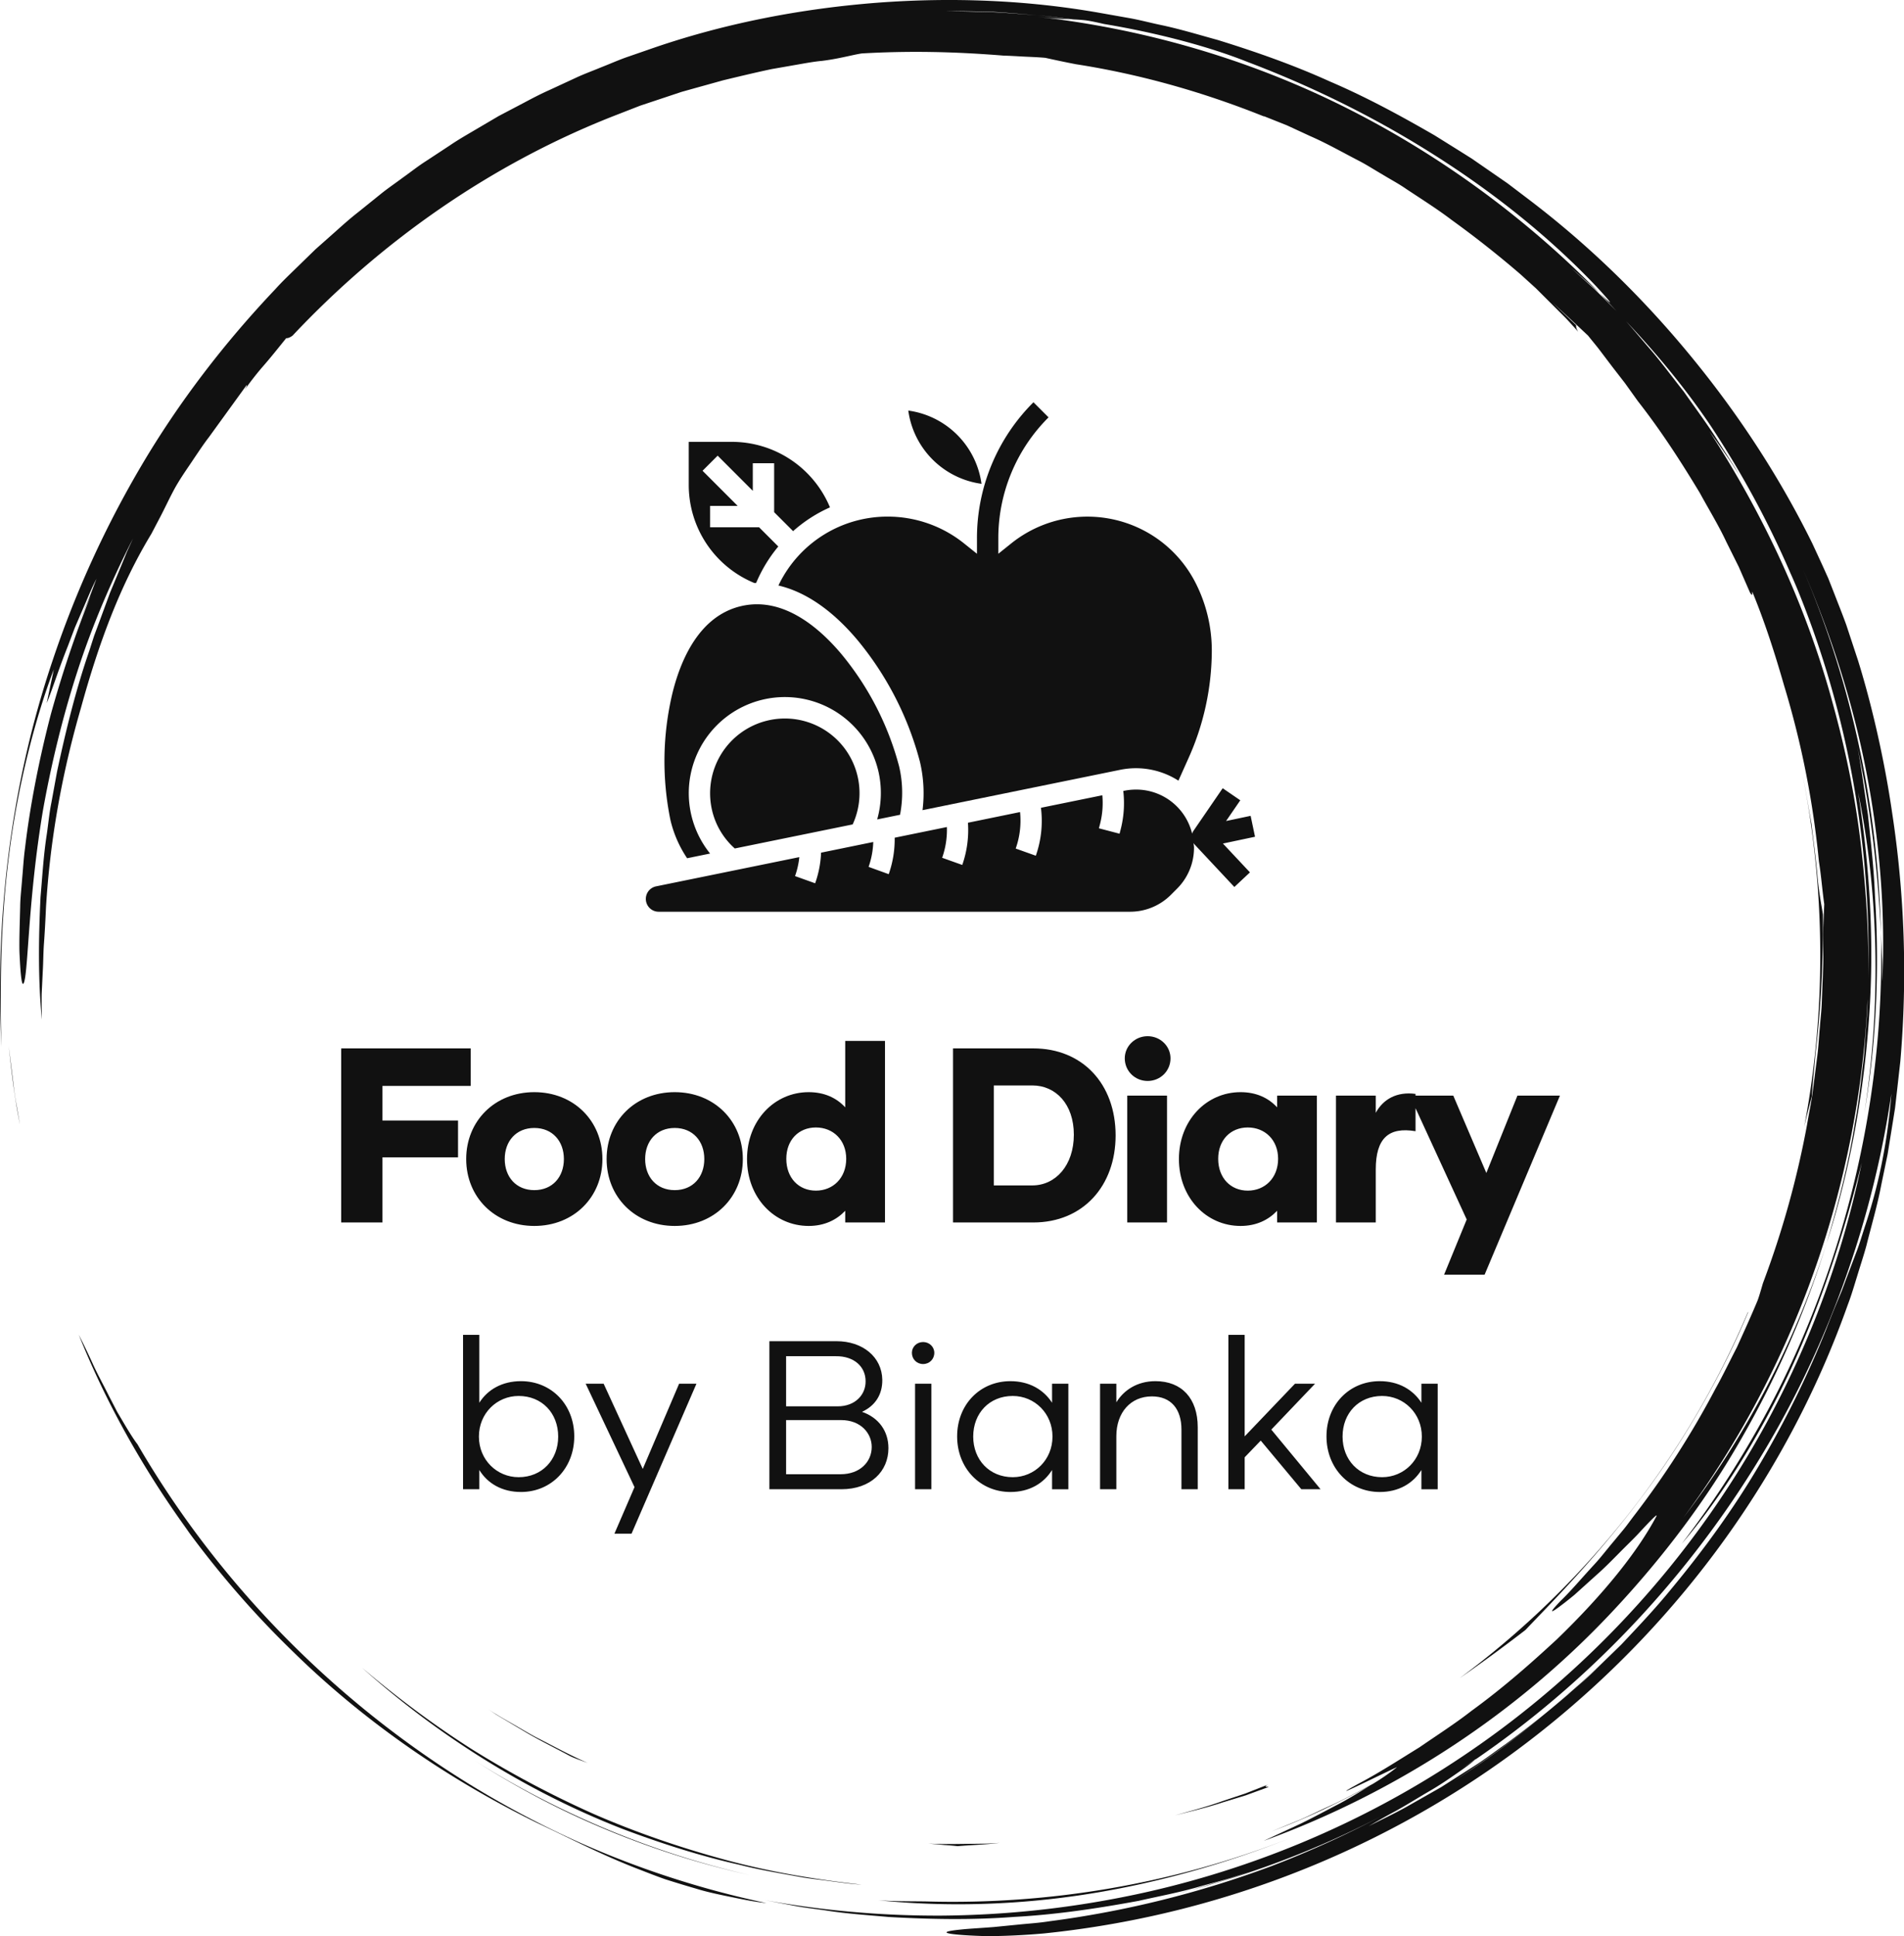 <svg xmlns="http://www.w3.org/2000/svg" width="312.5" height="317.625" viewBox="0 0 312.5 317.625" class="css-1j8o68f">
    <defs id="SvgjsDefs2129"></defs>
    <g id="SvgjsG2130" featurekey="rootContainer" transform="matrix(1.68,0,0,1.68,0.001,0)" fill="#111111">
        <path xmlns="http://www.w3.org/2000/svg" d="M17.914 148.907zM22.657 154.94a90.586 90.586 0 0 0 5.861 6.251c6.914 6.805 15.159 12.525 24.004 16.851 3.259 1.526 6.265 3.107 9.787 4.468.88.338 1.779.7 2.724 1.026.953.302 1.941.604 2.974.903 1.027.321 2.122.549 3.267.786 1.146.23 2.336.493 3.614.624a91.24 91.24 0 0 1-18.434-5.99 93.833 93.833 0 0 1-16.873-9.842c-10.548-7.727-19.57-17.648-26.16-28.989-.272-.339-.685-.985-1.18-1.808l-.796-1.348-.803-1.551c-.534-1.076-1.149-2.168-1.62-3.226a71.281 71.281 0 0 0-1.326-2.748c2.048 5.101 4.412 9.563 7.059 13.806a93.473 93.473 0 0 0 3.869 5.697c-.192-.259-.392-.511-.583-.771a95.012 95.012 0 0 0 4.6 5.841l.016.02zM18.039 149.078l-.125-.17.125.17zM1.335 106.042l-.483-3.875c.256 2.365.553 5.008 1.096 7.654l-.327-1.879a23.961 23.961 0 0 1-.286-1.9zM85.812 185.575c6.652.673 13.628.472 20.461-.609 6.837-1.077 13.524-2.987 19.741-5.449-11.45 4.503-23.602 6.506-35.49 6.171-1.591-.025-3.159 0-4.712-.113z"></path>
        <path xmlns="http://www.w3.org/2000/svg" d="M46.426 171.967l-.259-.165c.087.055.172.111.259.165zM46.167 171.802zM43.653 170.135zM56.077 177.284A83.837 83.837 0 0 0 73.2 183.1c-9.688-2.21-18.805-6.109-26.774-11.133 3.06 1.947 6.277 3.749 9.651 5.317zM177.002 107.094c.098-1.58.296-3.238.346-4.027.594-5.071.77-9.401.745-13.745-.11-.783-.425-2.25-.55-3.918-.153-1.672-.378-3.309-.568-4.924-.289-1.601-.538-3.186-.854-4.74 2.275 11.617 2.237 23.279.144 34.282a94.97 94.97 0 0 1 .737-2.928z"></path>
        <path xmlns="http://www.w3.org/2000/svg" d="M.887 83.482c.848-6.9 2.653-13.626 4.37-18.107l-.695 3.28c.429-.961 1.122-3.194 2.067-5.557l.682-1.802.753-1.747c.5-1.131.92-2.203 1.363-3.025-.303.771-.595 1.602-.947 2.436-.345.837-.732 1.687-1.101 2.542l1.514-3.409A111.863 111.863 0 0 0 4.954 69.8c-1.133 4.352-2.029 8.926-2.511 13.032-.14 1.024-.189 2.024-.28 2.978-.067.954-.183 1.864-.192 2.724-.042 1.719-.1 3.224-.071 4.428.105 2.409.25 3.61.459 2.939.411-1.333.403-8.188 1.837-16.767.767-4.276 1.868-8.966 3.362-13.561 1.483-4.599 3.427-9.058 5.44-12.992l-.592 1.292-.545 1.331-1.116 2.691-1.024 2.78-.521 1.402c-.153.476-.308.954-.461 1.434-1.32 3.807-2.307 7.816-3.167 11.857l-.559 3.052c-.205 1.014-.292 2.046-.444 3.067-.318 2.041-.434 4.097-.611 6.129-.199 4.074-.239 8.098.13 11.946-.015-.914-.03-1.726-.017-2.512l.115-2.355c.048-.809.039-1.667.115-2.65.07-.983.134-2.091.19-3.402.391-6.608 1.572-13.15 3.408-19.481 1.75-6.358 3.814-11.957 6.889-17.03l.801-1.526c.542-1.024.993-2.034 1.566-3.064.653-1.13 1.278-1.976 1.784-2.751.521-.767.963-1.441 1.469-2.095l3.682-5.082c.075-.009-.022.185-.2.473a28.962 28.962 0 0 1 1.959-2.49c.755-.875 1.488-1.803 2.109-2.569.146-.007.288-.011.623-.251 8.65-9.197 19.295-16.692 31.291-21.417l2.667-1.039 2.7-.899 1.343-.448 1.36-.38 2.71-.753c1.55-.373 3.12-.751 4.721-1.091l2.437-.426c.819-.141 1.642-.3 2.484-.378 1.674-.201 3.134-.625 3.921-.729 4.369-.249 8.73-.199 13.849.216.397.007 1.015.043 1.732.082.717.041 1.537.061 2.332.134.932.21 1.927.418 2.971.621 6.369.988 12.527 2.754 18.386 5.103l-.007-.028 2.244.894 2.29 1.058c1.571.684 3.11 1.559 4.7 2.383.798.407 1.554.904 2.338 1.354.77.474 1.576.894 2.32 1.412 1.508 1.002 3.037 1.961 4.446 3.032a99.912 99.912 0 0 1 6.6 5.198c.046.042.094.081.14.122l.042.038 1.457 1.322 1.394 1.391 1.395 1.392c.462.467.89.967 1.337 1.449-.216-.35-.208-.491-.2-.63-.689-.66-1.504-1.441-2.309-2.21 1.343 1.222 2.515 2.327 3.477 3.229.371.474.776.94 1.16 1.449l1.186 1.566 1.261 1.629 1.255 1.752c2.226 2.838 4.191 5.874 6.057 8.97.864 1.588 1.817 3.131 2.586 4.774l1.213 2.436 1.092 2.497c.314.533.192.022.231-.068 1.225 2.962 2.21 6.042 3.102 9.146a88.212 88.212 0 0 1 3.408 17.211c.225 1.378.321 2.772.52 4.153l-.123 2.924c-.001 1.103.057 2.206.01 3.311l-.128 3.326c-.016.75-.124 1.569-.187 2.459-.084.888-.128 1.846-.256 2.856l-.412 3.192c-.132 1.119-.387 2.269-.583 3.471a90.635 90.635 0 0 1-4.312 15.482c-.242.826-.427 1.486-.592 1.855-.627 1.501-1.296 2.954-1.942 4.385-.723 1.394-1.386 2.788-2.127 4.108a86.09 86.09 0 0 1-7.949 12.379c-.336.439-.649.885-.987 1.297l-.998 1.206c-.66.779-1.25 1.558-1.876 2.234-1.251 1.352-2.301 2.606-3.286 3.549-1.128 1.178-1.027 1.233-.246.665a35.07 35.07 0 0 0 1.608-1.262l2.122-1.914c.776-.677 1.519-1.441 2.235-2.161.708-.725 1.416-1.386 1.962-1.984 1.101-1.191 1.824-1.926 1.67-1.599-1.777 3.345-5.013 7.471-9.743 12.035-2.413 2.227-5.128 4.647-8.339 6.98-1.566 1.221-3.307 2.338-5.082 3.558-1.834 1.123-3.708 2.353-5.757 3.445-4.484 2.442 3.365-1.475 3.577-1.512a22.87 22.87 0 0 1-2.377 1.64c-1.478.786-2.943 1.597-4.474 2.273-.895.411-1.774.855-2.679 1.239l-2.729 1.122 1.444-.568c2.952-1.173 5.711-2.555 8.202-3.922-.936.566-1.96 1.221-3.082 1.812-1.203.622-2.448 1.302-3.697 1.909l-3.625 1.686c12.968-4.711 24.885-12.507 34.319-22.67 4.723-5.066 8.935-10.631 12.369-16.651a93.904 93.904 0 0 0 8.288-18.999c-3.154 9.93-8.071 19.052-13.981 26.765 10.744-14.507 17.15-32.293 17.999-50.636-.001 1.011-.101 2.018-.168 3.025-.083 1.007-.123 2.018-.241 3.022-.257 2.005-.441 4.021-.827 6.009-.624 4-1.636 7.931-2.782 11.815 2.262-7.021 3.613-14.424 4.145-21.869.554-7.451.092-14.947-1.057-22.211 1.974 9.622 2.301 20.524.619 31.298 1.182-6.949 1.482-14.112 1.028-21.214-.102-2.713-.422-5.407-.685-7.901-.377-2.476-.662-4.762-1.027-6.611 1.445 6.826 2.015 12.648 2.293 18.136-.267-11.977-2.748-24.112-7.62-35.511 2.659 6.191 4.842 12.851 6.175 19.698 1.34 6.84 1.897 13.838 1.58 20.57-.015-.788.018-1.575-.028-2.366l-.107-2.391c.287 10.85-1.384 21.604-4.696 31.717-1.662 5.056-3.715 9.969-6.2 14.644a95.521 95.521 0 0 1-8.56 13.316c3.673-4.29 7.551-10.354 10.646-17.015 3.081-6.675 5.368-13.894 6.941-20.199-2.314 11.322-6.907 22.494-13.571 32.471-6.646 9.985-15.351 18.764-25.423 25.502-10.06 6.759-21.474 11.437-33.187 13.748a94.608 94.608 0 0 1-17.657 1.809 94.462 94.462 0 0 1-17.361-1.515l3.005.571c1.002.19 2.018.295 3.026.445 2.016.324 4.055.446 6.087.633 4.073.229 8.168.306 12.25-.005 4.089-.217 8.152-.827 12.196-1.572 2.006-.456 4.036-.829 6.017-1.414.994-.278 2-.521 2.987-.83l2.955-.958c-1.492.462-3.062 1.074-4.739 1.523l-2.101.618a91.772 91.772 0 0 0 12.91-4.496 89.46 89.46 0 0 0 5.651-2.705 96.653 96.653 0 0 1-10.714 4.872 98.407 98.407 0 0 1-21.66 5.382c-1.11.176-2.122.231-3.029.326l-2.428.24c-1.429.113-2.484.164-3.222.245-1.477.147-1.687.284-1.099.397.587.113 1.971.203 3.673.251 1.697-.01 3.71-.101 5.541-.268 18.397-1.887 35.288-9.107 48.824-19.916 13.545-10.811 23.919-25.172 29.701-41.467.363-.946.642-1.922.944-2.89.293-.971.617-1.932.882-2.912.491-1.97 1.072-3.917 1.448-5.917l.619-2.985.487-3.012.241-1.507.172-1.517.342-3.034c.698-8.114.422-16.315-.812-24.363-.66-4.554-1.82-9.961-3.315-14.777l-1.15-3.484c-.4-1.107-.825-2.151-1.203-3.133l-.557-1.415-.571-1.271-.981-2.124c-3.134-6.359-7.072-12.424-11.682-18.065-4.605-5.643-9.896-10.868-15.861-15.418l-2.244-1.703-2.327-1.608-1.166-.806-1.203-.756-2.417-1.508c-3.295-1.904-6.67-3.739-10.228-5.261-3.521-1.598-7.206-2.895-10.957-4.055-1.895-.52-3.781-1.1-5.724-1.499-.968-.209-1.928-.463-2.907-.638l-2.944-.521C100.363.01 93.04-.285 85.724.265 78.412.83 71.069 2.218 64.028 4.614l-2.635.913c-.881.297-1.73.682-2.597 1.019-.858.359-1.735.673-2.577 1.069l-2.532 1.173c-.852.376-1.675.808-2.496 1.245l-2.469 1.297-2.402 1.412c-.8.472-1.606.933-2.372 1.458l-2.324 1.528c-.782.497-1.506 1.078-2.261 1.612-.741.554-1.51 1.07-2.226 1.654l-2.157 1.737c-.729.565-1.417 1.178-2.103 1.792l-2.063 1.83-1.971 1.919c-.656.639-1.319 1.271-1.93 1.951-5.031 5.298-9.451 11.078-13.066 17.194A99.518 99.518 0 0 0 5.18 64.379C.805 77.299-.45 90.402.134 102.237c-.126-4.872-.147-11.859.753-18.755zm141.132 90.446a96.807 96.807 0 0 0 8.765-6.389c-2.84 2.339-5.758 4.499-8.765 6.389zm40.217-54.282c-.299.901-.552 1.791-.882 2.641l-.957 2.523-.466 1.248-.513 1.231a108.54 108.54 0 0 0-.997 2.501 97.307 97.307 0 0 1-6.587 13.35c-2.521 4.275-5.443 8.281-8.565 12.04-1.542 1.899-3.222 3.66-4.874 5.421l-2.581 2.523c-.847.848-1.774 1.604-2.652 2.404-.736.64-1.478 1.266-2.225 1.882a90.696 90.696 0 0 0 7.896-7.312 89.808 89.808 0 0 1-11.689 10.188c-1.036.722-2.037 1.496-3.113 2.176l-3.247 2.069-3.43 1.949c-1.167.648-2.399 1.224-3.634 1.855a74.206 74.206 0 0 1 2.685-1.508c1.021-.567 2.092-1.237 3.138-1.85 1.054-.601 2.012-1.261 2.808-1.813.796-.552 1.42-1.01 1.745-1.306-.464.315-.936.617-1.406.924a92.477 92.477 0 0 0 1.507-1.015c-.021.023-.065.059-.101.091 10.932-7.466 20.245-17.277 27.223-28.462 7.009-11.175 11.57-23.781 13.46-36.601-.41 5.142-1.352 9.248-2.543 12.851zm-6.654-65.352zm-8.448-12.698a92.37 92.37 0 0 1 7.773 14.352c.25.549.486 1.106.719 1.664 4.963 12.154 7.221 25.192 6.89 38.036.084-4.25-.198-8.498-.669-12.71-.533-4.854-1.518-9.65-2.824-14.341-2.562-9.407-6.723-18.323-12.005-26.451.485.67.996 1.396 1.525 2.166a32.826 32.826 0 0 1 1.59 2.463l-.638-1.109-.689-1.079-1.378-2.156c-.938-1.424-1.955-2.796-2.934-4.192-1.062-1.334-2.069-2.712-3.174-4.011-.836-.953-1.637-1.938-2.485-2.879 2.992 3.155 5.801 6.54 8.299 10.247zM96.886 1.152c1.467.078 2.937.221 4.407.331 1.204.101 2.402.279 3.588.413.356.015.732.039 1.204.092.471.065 1.034.186 1.769.354 5.469.912 10.459 2.283 14.001 3.699 6.798 2.573 13.123 5.774 18.86 9.471 5.739 3.69 10.889 7.887 15.246 12.471 2.008 2.179 1.422 1.704.315.646l1.662 1.764c-.736-.734-1.459-1.478-2.206-2.196l-2.301-2.09c.56.49 1.918 1.663 2.845 2.522-7.389-7.539-16.026-13.799-25.375-18.404-9.356-4.603-19.431-7.446-29.502-8.581 1.618.18 2.412.22 3.168.24-1.085-.127-2.173-.301-3.274-.401-1.479-.097-2.955-.229-4.423-.301l-4.36-.103c1.444-.001 2.907.039 4.376.073z"></path>
        <path xmlns="http://www.w3.org/2000/svg" d="M115.942 184.69l.426-.125c-.446.12-.885.252-1.334.366.304-.076.609-.15.908-.241zM160.424 146.151c4.235-5.587 7.977-12.263 10.366-18.014l-.029.006c-6.061 14.322-15.892 26.66-28.16 35.744a159.12 159.12 0 0 0 6.418-4.703c2.698-2.82 7.213-7.406 11.405-13.033zM35.35 162.846c7.172 6.412 15.821 11.992 25.448 15.751 3.754 1.413 7.585 2.651 11.503 3.523 1.944.502 3.929.812 5.899 1.181.987.175 1.987.272 2.979.412.994.129 1.986.275 2.987.333-4.519-.501-9.005-1.251-13.372-2.44-4.364-1.185-8.642-2.65-12.769-4.449a97.4 97.4 0 0 1-11.894-6.314c-3.786-2.408-7.376-5.097-10.781-7.997zM123.877 174.277l-2.219.871-2.266.756c-1.5.54-3.047.944-4.59 1.373 1.551-.39 3.111-.754 4.624-1.254l2.283-.698 2.23-.815c-.086-.044-.594.055-.062-.233zM97.683 179.965c-1.16.099-2.326.09-3.494.102-1.168.014-2.338.039-3.509-.038l1.576.148c.482.031.916.068 1.295.113 1.381-.118 2.752-.151 4.132-.325zM51.441 169.209c1.341.787 2.765 1.48 4.178 2.244.354.194.996.415 1.801.709-1.721-.739-3.37-1.655-5.046-2.505-.83-.441-1.629-.935-2.443-1.395-.812-.464-1.621-.927-2.389-1.445l.937.626.977.584 1.985 1.182z"></path>
    </g>
    <g id="SvgjsG2131" featurekey="symbolFeature-0" transform="matrix(1.752,0,0,1.752,99.027,44.46)" fill="#111111">
        <path xmlns="http://www.w3.org/2000/svg" d="M14.142,29.217l.168,0c.124-.289.249-.564.379-.819a13.455,13.455,0,0,1,1.7-2.6l-1.8-1.8H10V22h2.586L9.293,18.707l1.414-1.414L14,20.586V18h2v4.586l1.776,1.776a13.242,13.242,0,0,1,3.454-2.227A9.959,9.959,0,0,0,12,16H8v4A9.928,9.928,0,0,0,14.142,29.217Z"></path>
        <path xmlns="http://www.w3.org/2000/svg" d="M16.475,29.3c-.024.048-.047.1-.072.152,2.532.593,5.036,2.3,7.391,5.093a29.677,29.677,0,0,1,5.86,11.4A12.8,12.8,0,0,1,29.9,50.49l18.506-3.777a7.382,7.382,0,0,1,5.467,1.013l.962-2.145A24.679,24.679,0,0,0,57,35.53,13.947,13.947,0,0,0,55.526,29.3a11.333,11.333,0,0,0-4.193-4.6,11.407,11.407,0,0,0-13.1.792L37,26.48V25.071a15.966,15.966,0,0,1,4.707-11.364l-1.414-1.414A17.951,17.951,0,0,0,35,25.071V26.48l-1.235-.99A11.429,11.429,0,0,0,26.66,23,11.307,11.307,0,0,0,16.475,29.3Z"></path>
        <path xmlns="http://www.w3.org/2000/svg" d="M35.425,19.929a8.018,8.018,0,0,0-6.858-6.858A8.019,8.019,0,0,0,35.425,19.929Z"></path>
        <path xmlns="http://www.w3.org/2000/svg" d="M15.4,42.094A7,7,0,0,0,10.184,50.5a6.853,6.853,0,0,0,2.13,3.577l11.042-2.253A6.991,6.991,0,0,0,15.4,42.094Z"></path>
        <path xmlns="http://www.w3.org/2000/svg" d="M7.847,54.991,10,54.552a9,9,0,1,1,15.767-7.7,9.079,9.079,0,0,1-.115,4.506l2.142-.437a10.809,10.809,0,0,0-.084-4.522A27.478,27.478,0,0,0,22.266,35.83c-2.138-2.53-5.5-5.356-9.368-4.446s-5.631,4.928-6.425,8.144a27.43,27.43,0,0,0-.189,11.884A10.859,10.859,0,0,0,7.847,54.991Z"></path>
        <path xmlns="http://www.w3.org/2000/svg" d="M61.049,52.979l-.412-1.958-2.3.485,1.332-1.941-1.65-1.13-2.744,4a.958.958,0,0,0-.118.256A5.39,5.39,0,0,0,49.9,48.562a5.484,5.484,0,0,0-1.093.11l-.1.021a9.906,9.906,0,0,1-.249,3.619l-.1.382-1.934-.507.1-.381a7.928,7.928,0,0,0,.22-2.712l-5.751,1.173a9.806,9.806,0,0,1-.48,4.489l-1.884-.672a7.825,7.825,0,0,0,.407-3.417l-4.881,1a9.863,9.863,0,0,1-.532,3.953l-1.884-.672a7.845,7.845,0,0,0,.444-2.879l-4.891,1a9.83,9.83,0,0,1-.559,3.414L24.848,55.8a7.787,7.787,0,0,0,.437-2.33l-4.889,1a9.655,9.655,0,0,1-.555,2.867l-1.883-.674a7.676,7.676,0,0,0,.4-1.776L4.962,57.62A1.2,1.2,0,0,0,5.2,60H49.333a5.4,5.4,0,0,0,3.846-1.593l.561-.562A5.4,5.4,0,0,0,55.333,54c0-.148-.03-.289-.042-.434a.962.962,0,0,0,.078.118l3.744,4,1.46-1.368-2.531-2.7Z"></path>
    </g>
    <g id="SvgjsG2132" featurekey="nameFeature-0" transform="matrix(1.02,0,0,1.02,53.552,159.761)" fill="#111111">
        <path d="M23.24 18.04 l-14.2 0 l0 5.56 l12.16 0 l0 5.92 l-12.16 0 l0 10.48 l-6.64 0 l0 -28 l20.84 0 l0 6.04 z M33.474 40.56 c-6.36 0 -10.96 -4.64 -10.96 -10.76 s4.6 -10.76 10.96 -10.76 s10.96 4.64 10.96 10.76 s-4.6 10.76 -10.96 10.76 z M33.474 34.8 c2.92 0 4.76 -2.12 4.76 -5 s-1.84 -5 -4.76 -5 s-4.76 2.12 -4.76 5 s1.84 5 4.76 5 z M56.068 40.56 c-6.36 0 -10.96 -4.64 -10.96 -10.76 s4.6 -10.76 10.96 -10.76 s10.96 4.64 10.96 10.76 s-4.6 10.76 -10.96 10.76 z M56.068 34.8 c2.92 0 4.76 -2.12 4.76 -5 s-1.84 -5 -4.76 -5 s-4.76 2.12 -4.76 5 s1.84 5 4.76 5 z M83.502 10.8 l6.4 0 l0 29.2 l-6.4 0 l0 -1.88 c-1.4 1.48 -3.36 2.44 -5.88 2.44 c-5.52 0 -9.92 -4.56 -9.92 -10.76 s4.4 -10.76 9.92 -10.76 c2.52 0 4.48 0.92 5.88 2.44 l0 -10.68 z M78.782 34.88 c2.76 0 4.88 -2.04 4.88 -5.12 c0 -3.04 -2.12 -5.04 -4.88 -5.04 s-4.76 2 -4.76 5.04 c0 3.08 2 5.12 4.76 5.12 z M113.77 12 c7.88 0 13.24 5.68 13.24 14 c0 8.12 -5.24 14 -13.24 14 l-12.92 0 l0 -28 l12.92 0 z M113.61 34.04 c3.76 0 6.68 -3.24 6.68 -8.16 s-2.92 -7.92 -6.68 -7.92 l-6.2 0 l0 16.08 l6.2 0 z M132.164 17.24 c-2.04 0 -3.68 -1.6 -3.68 -3.64 c0 -1.96 1.64 -3.56 3.68 -3.56 s3.68 1.6 3.68 3.56 c0 2.04 -1.64 3.64 -3.68 3.64 z M128.884 40 l0 -20.4 l6.4 0 l0 20.4 l-6.4 0 z M147.118 40.56 c-5.52 0 -9.92 -4.56 -9.92 -10.76 s4.4 -10.76 9.92 -10.76 c2.52 0 4.48 0.92 5.88 2.44 l0 -1.88 l6.4 0 l0 20.4 l-6.4 0 l0 -1.88 c-1.4 1.48 -3.36 2.44 -5.88 2.44 z M148.278 34.88 c2.76 0 4.88 -2.04 4.88 -5.12 c0 -3.04 -2.12 -5.04 -4.88 -5.04 s-4.76 2 -4.76 5.04 c0 3.08 2 5.12 4.76 5.12 z M168.872 22.36 c1.2 -2.2 3.4 -3.44 6.4 -3.04 l0 6 c-4.32 -0.72 -6.4 1.12 -6.4 6.16 l0 8.52 l-6.4 0 l0 -20.4 l6.4 0 l0 2.76 z M191.666 19.6 l6.84 0 l-12.12 28.8 l-6.52 0 l3.64 -8.88 l0.28 -0.04 l-0.28 0.04 l-9.16 -19.92 l7 0 l5.32 12.44 z"></path>
    </g>
    <g id="SvgjsG2133" featurekey="sloganFeature-0" transform="matrix(1.735,0,0,1.735,73.397,209.629)" fill="#111111">
        <path d="M6.98 9.78 c2.88 0 5.04 2.22 5.04 5.22 s-2.16 5.26 -5.04 5.26 c-1.78 0 -3.16 -0.8 -3.94 -2.08 l0 1.82 l-1.54 0 l0 -14.6 l1.54 0 l0 6.42 c0.78 -1.24 2.16 -2.04 3.94 -2.04 z M6.76 18.86 c2.2 0 3.74 -1.64 3.74 -3.84 c0 -2.22 -1.54 -3.84 -3.74 -3.84 c-2.06 0 -3.76 1.64 -3.76 3.84 s1.7 3.84 3.76 3.84 z M21.94 10.02 l1.64 0 l-6.14 14.18 l-1.62 0 l1.9 -4.4 l-4.62 -9.78 l1.7 0 l3.7 8.06 z M39.24 12.68 c1.56 0.54 2.5 1.8 2.5 3.44 c0 2.16 -1.64 3.88 -4.46 3.88 l-6.8 0 l0 -14 l6.34 0 c2.5 0 4.3 1.5 4.34 3.64 c0.02 1.44 -0.7 2.48 -1.92 3.04 z M36.76 7.42 l-4.7 0 l0 4.74 l4.88 0 c1.66 0 2.66 -1.1 2.64 -2.38 c0 -1.36 -1.08 -2.38 -2.82 -2.36 z M37.22 18.58 c1.84 0 2.94 -1.18 2.94 -2.58 c0 -1.28 -1.02 -2.54 -2.9 -2.54 l-5.2 0 l0 5.12 l5.16 0 z M45.02 8.16 c-0.6 0 -1.06 -0.46 -1.06 -1.06 c0 -0.56 0.46 -1.02 1.06 -1.02 s1.06 0.46 1.06 1.02 c0 0.6 -0.46 1.06 -1.06 1.06 z M44.26 20 l0 -9.98 l1.54 0 l0 9.98 l-1.54 0 z M53.28 20.26 c-2.88 0 -5.04 -2.26 -5.04 -5.26 s2.16 -5.22 5.04 -5.22 c1.78 0 3.14 0.8 3.94 2.04 l0 -1.8 l1.54 0 l0 9.98 l-1.54 0 l0 -1.82 c-0.8 1.28 -2.16 2.08 -3.94 2.08 z M53.5 18.86 c2.06 0 3.76 -1.64 3.76 -3.84 s-1.7 -3.84 -3.76 -3.84 c-2.2 0 -3.74 1.62 -3.74 3.84 c0 2.2 1.54 3.84 3.74 3.84 z M67 9.78 c2.48 0 4 1.62 4 4.36 l0 5.86 l-1.54 0 l0 -5.64 c0 -1.94 -0.98 -3.14 -2.8 -3.14 c-2 0 -3.36 1.52 -3.36 3.76 l0 5.02 l-1.54 0 l0 -9.98 l1.54 0 l0 1.76 c0.7 -1.14 1.96 -2 3.7 -2 z M80.8 20 l-3.84 -4.6 l-1.52 1.58 l0 3.02 l-1.54 0 l0 -14.6 l1.54 0 l0 9.6 l4.76 -4.98 l1.9 0 l-4.14 4.34 l4.66 5.64 l-1.82 0 z M88.22 20.26 c-2.88 0 -5.04 -2.26 -5.04 -5.26 s2.16 -5.22 5.04 -5.22 c1.78 0 3.14 0.8 3.94 2.04 l0 -1.8 l1.54 0 l0 9.98 l-1.54 0 l0 -1.82 c-0.8 1.28 -2.16 2.08 -3.94 2.08 z M88.44 18.86 c2.06 0 3.76 -1.64 3.76 -3.84 s-1.7 -3.84 -3.76 -3.84 c-2.2 0 -3.74 1.62 -3.74 3.84 c0 2.2 1.54 3.84 3.74 3.84 z"></path>
    </g>
</svg>